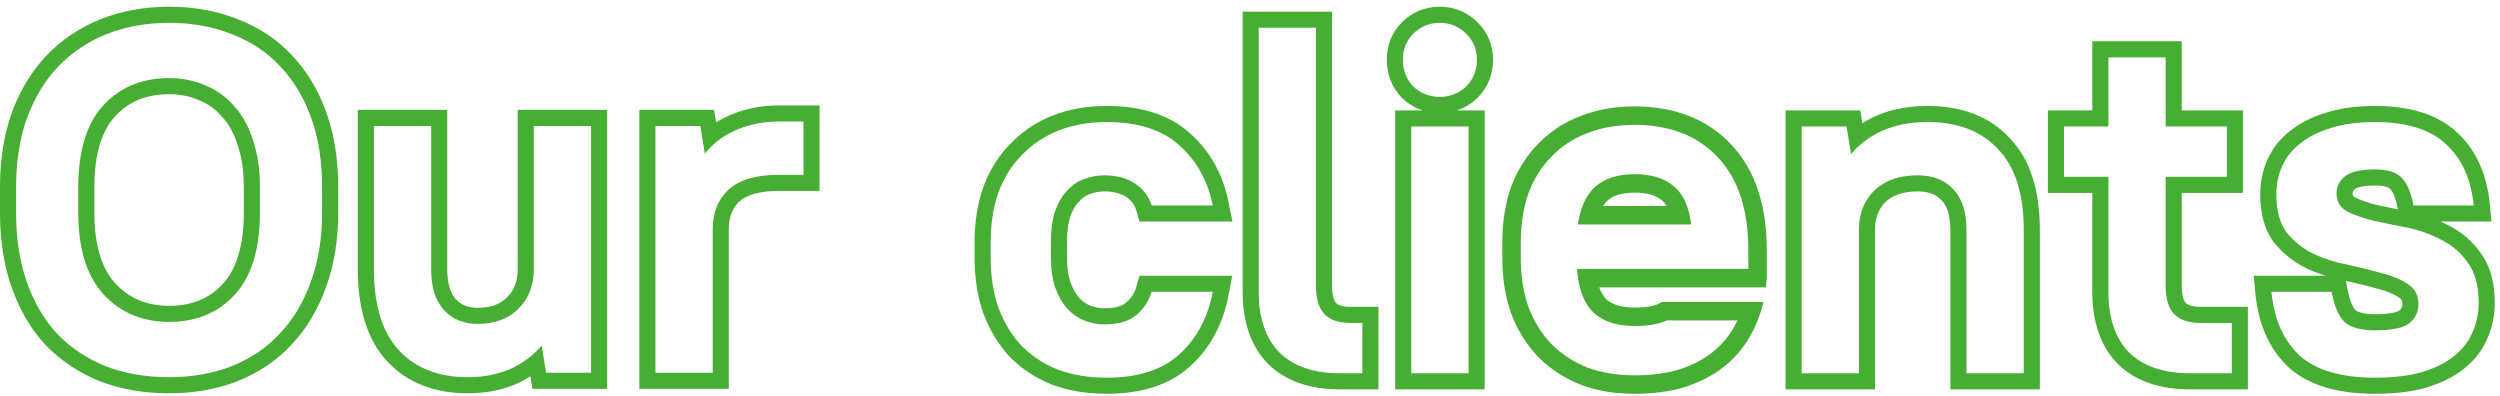 <svg width="360" height="57" viewBox="0 0 360 57" fill="none" xmlns="http://www.w3.org/2000/svg">
<path fill-rule="evenodd" clip-rule="evenodd" d="M14.408 54.911L14.385 54.902C11.401 53.698 8.807 51.983 6.629 49.752L6.61 49.732L6.591 49.712C4.455 47.416 2.833 44.646 1.697 41.446C0.551 38.215 0 34.605 0 30.649V26.954C0 23.042 0.552 19.456 1.697 16.229L1.703 16.213L1.708 16.198C2.892 13.006 4.54 10.261 6.68 8.014L6.681 8.013C8.86 5.728 11.46 3.981 14.457 2.772L14.463 2.77L14.469 2.767C17.517 1.559 20.819 0.969 24.35 0.969C27.914 0.969 31.215 1.554 34.221 2.763C37.268 3.923 39.884 5.65 42.028 7.952C44.213 10.247 45.863 13.019 47.001 16.224C48.15 19.413 48.7 23.002 48.7 26.954V30.649C48.7 34.566 48.123 38.157 46.926 41.39C45.788 44.59 44.139 47.359 41.957 49.651C39.815 51.951 37.203 53.7 34.159 54.907L34.149 54.911L34.139 54.915C31.14 56.072 27.868 56.634 24.35 56.634C20.788 56.634 17.473 56.074 14.431 54.92L14.408 54.911ZM44.747 40.599C45.837 37.662 46.382 34.345 46.382 30.649V26.954C46.382 23.211 45.861 19.894 44.819 17.004C43.776 14.066 42.284 11.579 40.341 9.541C38.446 7.504 36.124 5.964 33.376 4.921C30.675 3.832 27.666 3.287 24.35 3.287C21.081 3.287 18.072 3.832 15.324 4.921C12.623 6.011 10.301 7.575 8.359 9.612C6.463 11.602 4.971 14.066 3.881 17.004C2.839 19.941 2.318 23.258 2.318 26.954V30.649C2.318 34.393 2.839 37.733 3.881 40.671C4.924 43.608 6.392 46.096 8.288 48.133C10.23 50.123 12.552 51.663 15.253 52.753C18.001 53.795 21.033 54.316 24.35 54.316C27.619 54.316 30.604 53.795 33.305 52.753C36.053 51.663 38.375 50.099 40.27 48.062C42.212 46.025 43.705 43.537 44.747 40.599ZM34.228 20.919L34.218 20.887C33.685 19.165 32.938 17.853 32.031 16.872L32.001 16.84L31.972 16.806C31.072 15.757 29.998 14.979 28.727 14.456L28.7 14.445L28.674 14.433C27.379 13.862 25.948 13.564 24.35 13.564C21 13.564 18.472 14.665 16.54 16.787C14.709 18.802 13.59 22.049 13.59 26.954V30.649C13.59 35.481 14.721 38.736 16.603 40.808C18.599 42.952 21.117 44.039 24.35 44.039C27.653 44.039 30.163 42.96 32.096 40.879C33.975 38.811 35.109 35.536 35.109 30.649V26.954C35.109 24.59 34.802 22.601 34.239 20.951L34.228 20.919ZM14.897 42.376C12.481 39.723 11.273 35.814 11.273 30.649V26.954C11.273 21.742 12.457 17.833 14.826 15.227C17.243 12.573 20.417 11.247 24.35 11.247C26.245 11.247 27.998 11.602 29.609 12.313C31.22 12.976 32.594 13.971 33.731 15.298C34.916 16.577 35.816 18.212 36.432 20.202C37.095 22.145 37.427 24.395 37.427 26.954V30.649C37.427 35.861 36.219 39.794 33.802 42.447C31.386 45.053 28.235 46.356 24.35 46.356C20.512 46.356 17.361 45.03 14.897 42.376ZM55.774 52.062L55.767 52.054C52.802 48.857 51.524 44.279 51.524 38.752V15.823H64.404V38.752C64.404 41.028 64.944 42.332 65.632 43.074C66.38 43.878 67.35 44.323 68.767 44.323C70.724 44.323 72.016 43.781 72.913 42.913L72.927 42.9L72.941 42.887C73.897 41.992 74.471 40.785 74.552 39.056V15.823H87.431V55.994H76.677L76.382 54.194C75.733 54.607 75.05 54.974 74.333 55.295L74.31 55.305L74.286 55.315C72.164 56.209 69.838 56.634 67.346 56.634C62.666 56.634 58.717 55.177 55.782 52.07L55.774 52.062ZM75.968 51.665C76.709 51.11 77.388 50.478 78.006 49.768L78.646 53.677H85.113V18.141H76.869V39.107C76.774 41.381 75.993 43.206 74.524 44.58C73.102 45.954 71.183 46.641 68.767 46.641C66.777 46.641 65.166 45.977 63.934 44.651C62.702 43.324 62.086 41.358 62.086 38.752V18.141H53.842V38.752C53.842 43.964 55.05 47.873 57.467 50.478C59.883 53.037 63.176 54.316 67.346 54.316C69.572 54.316 71.586 53.937 73.387 53.179C74.317 52.763 75.177 52.258 75.968 51.665ZM92.066 15.823H102.826L103.115 17.622C103.749 17.225 104.42 16.877 105.126 16.579C107.292 15.637 109.644 15.184 112.151 15.184H118.022V27.494H112.151C109.168 27.494 107.433 28.149 106.474 29.012C105.51 29.922 104.945 31.185 104.945 33.066V55.994H92.066V15.823ZM104.902 27.309C106.466 25.888 108.882 25.177 112.151 25.177H115.705V17.501H112.151C109.924 17.501 107.887 17.904 106.039 18.709C105.127 19.093 104.288 19.575 103.522 20.153C102.775 20.717 102.098 21.373 101.49 22.121L100.851 18.141H94.383V53.677H102.628V33.066C102.628 30.649 103.386 28.73 104.902 27.309Z" fill="#47AE34"/>
<path fill-rule="evenodd" clip-rule="evenodd" d="M227.662 55.415L227.637 55.405C225.319 54.49 223.287 53.181 221.575 51.471L221.56 51.456L221.545 51.441C219.832 49.674 218.529 47.57 217.621 45.169L217.612 45.145L217.603 45.12C216.74 42.697 216.334 40.02 216.334 37.128V34.9C216.334 32.008 216.74 29.331 217.603 26.907L217.612 26.883L217.621 26.858C218.529 24.458 219.835 22.369 221.56 20.642C223.276 18.877 225.32 17.556 227.662 16.682C230.012 15.758 232.598 15.322 235.377 15.322C241.029 15.322 245.782 17.082 249.306 20.825C252.843 24.582 254.42 29.782 254.42 36.014V39.971L254.303 41.382L230.287 41.387C230.581 42.21 230.948 42.754 231.32 43.107C232.082 43.782 233.316 44.288 235.377 44.288C237.646 44.288 238.721 43.883 239.143 43.571C239.182 43.541 239.219 43.511 239.256 43.482H239.536H242.688H251.193H252.308H253.943C253.514 45.25 252.862 46.915 251.983 48.465C251.016 50.168 249.739 51.637 248.175 52.865C246.587 54.111 244.716 55.057 242.613 55.74L242.584 55.749L242.555 55.758C240.396 56.405 237.992 56.706 235.377 56.706C232.605 56.706 230.03 56.295 227.687 55.425L227.662 55.415ZM235.377 46.946C237.353 46.946 238.895 46.677 240.003 46.139H250.197C250.032 46.484 249.856 46.823 249.668 47.155C248.878 48.547 247.832 49.754 246.531 50.775C245.229 51.797 243.649 52.609 241.79 53.212C239.931 53.769 237.794 54.048 235.377 54.048C232.867 54.048 230.613 53.677 228.615 52.934C226.616 52.145 224.897 51.031 223.456 49.592C222.016 48.106 220.9 46.319 220.11 44.23C219.367 42.141 218.995 39.774 218.995 37.128V34.9C218.995 32.254 219.367 29.887 220.11 27.798C220.9 25.709 222.016 23.945 223.456 22.506C224.897 21.02 226.616 19.906 228.615 19.164C230.613 18.374 232.867 17.98 235.377 17.98C240.443 17.98 244.439 19.535 247.367 22.645C250.295 25.755 251.759 30.211 251.759 36.014V38.73H227.081C227.159 39.706 227.301 40.592 227.508 41.387C227.921 42.974 228.592 44.2 229.521 45.066C230.915 46.319 232.867 46.946 235.377 46.946ZM239.274 28.815L239.257 28.801C238.532 28.201 237.347 27.74 235.377 27.74C233.43 27.74 232.261 28.212 231.537 28.836C231.298 29.042 231.061 29.312 230.841 29.666H240.002C239.775 29.289 239.531 29.02 239.292 28.828L239.274 28.815ZM242.925 29.666C243.206 30.443 243.409 31.329 243.533 32.324H227.221C227.368 31.332 227.591 30.447 227.891 29.666C228.349 28.472 228.985 27.524 229.8 26.823C231.148 25.662 233.007 25.082 235.377 25.082C237.747 25.082 239.606 25.639 240.954 26.753C241.815 27.441 242.472 28.412 242.925 29.666Z" fill="#47AE34"/>
<path fill-rule="evenodd" clip-rule="evenodd" d="M151.574 55.417L151.544 55.406C149.229 54.49 147.203 53.183 145.498 51.478L145.472 51.451L145.446 51.424C143.798 49.666 142.531 47.574 141.629 45.185L141.621 45.164L141.613 45.143C140.751 42.718 140.342 40.033 140.342 37.117L140.342 34.843C140.342 31.97 140.753 29.308 141.613 26.888L141.621 26.867L141.629 26.846C142.537 24.442 143.84 22.358 145.556 20.637C147.261 18.882 149.289 17.545 151.615 16.625L151.624 16.622L151.632 16.619C154.014 15.698 156.6 15.255 159.361 15.255C164.226 15.255 168.334 16.46 171.355 19.186C174.27 21.774 176.114 25.126 176.914 29.129L177.469 31.901H164.099L163.607 30.242C163.391 29.515 162.958 28.901 162.18 28.373C161.469 27.889 160.461 27.566 159.006 27.566C158.252 27.566 157.55 27.701 156.882 27.968L156.852 27.98L156.822 27.991C156.324 28.175 155.83 28.503 155.342 29.056L155.319 29.082L155.295 29.108C154.86 29.572 154.443 30.253 154.098 31.239C153.818 32.126 153.648 33.309 153.648 34.843V37.117C153.648 38.577 153.836 39.751 154.156 40.681C154.493 41.615 154.915 42.332 155.391 42.878C155.881 43.395 156.407 43.758 156.973 43.999C157.647 44.266 158.32 44.394 159.006 44.394C160.747 44.394 161.651 44.005 162.111 43.608L162.13 43.591L162.15 43.575C162.888 42.965 163.354 42.249 163.601 41.384L164.081 39.703H177.441L176.919 42.453C176.126 46.627 174.296 50.11 171.365 52.765L171.363 52.767C168.342 55.498 164.23 56.705 159.361 56.705C156.574 56.705 153.979 56.292 151.604 55.428L151.574 55.417ZM153.676 44.438C152.965 43.632 152.396 42.637 151.97 41.453C151.544 40.221 151.33 38.776 151.33 37.117V34.843C151.33 33.137 151.52 31.692 151.899 30.508C152.325 29.276 152.894 28.28 153.605 27.522C154.315 26.717 155.121 26.148 156.021 25.817C156.969 25.438 157.964 25.248 159.006 25.248C160.807 25.248 162.299 25.651 163.484 26.456C164.668 27.262 165.45 28.304 165.829 29.584H174.642C174.481 28.777 174.273 28.004 174.019 27.266C173.153 24.752 171.75 22.634 169.809 20.913C167.345 18.686 163.863 17.572 159.361 17.572C156.85 17.572 154.552 17.975 152.468 18.781C150.43 19.586 148.677 20.747 147.208 22.263C145.739 23.732 144.602 25.532 143.797 27.665C143.039 29.797 142.66 32.19 142.66 34.843V37.117C142.66 39.818 143.039 42.234 143.797 44.367C144.602 46.499 145.716 48.323 147.137 49.839C148.606 51.308 150.359 52.445 152.396 53.25C154.481 54.008 156.803 54.388 159.361 54.388C163.863 54.388 167.345 53.274 169.809 51.047C171.779 49.263 173.195 47.027 174.057 44.339C174.294 43.6 174.489 42.828 174.642 42.021H165.829C165.45 43.348 164.716 44.461 163.626 45.361C162.583 46.262 161.044 46.712 159.006 46.712C158.011 46.712 157.04 46.522 156.092 46.143C155.192 45.764 154.386 45.196 153.676 44.438ZM182.6 52.402L182.581 52.382C180.043 49.784 178.937 46.211 178.937 42.021V1.68H191.816V41.168C191.816 42.751 192.172 43.395 192.392 43.628C192.604 43.852 193.113 44.181 194.402 44.181H198.497V56.066H192.91C188.758 56.066 185.213 54.954 182.62 52.421L182.6 52.402ZM200.91 15.895H204.868C203.778 15.55 202.783 14.963 201.912 14.132L201.873 14.094L201.836 14.055C200.406 12.558 199.702 10.695 199.702 8.617C199.702 6.539 200.408 4.677 201.873 3.212C203.364 1.721 205.239 0.969 207.35 0.969C209.427 0.969 211.265 1.73 212.737 3.193C214.25 4.647 214.998 6.514 214.998 8.617C214.998 10.729 214.246 12.603 212.756 14.094L212.737 14.113L212.717 14.132C211.851 14.959 210.865 15.548 209.786 15.895H213.79V56.066H200.91V15.895ZM211.117 4.851C210.075 3.808 208.819 3.287 207.35 3.287C205.834 3.287 204.555 3.808 203.512 4.851C202.517 5.846 202.02 7.101 202.02 8.617C202.02 10.133 202.517 11.413 203.512 12.455C204.555 13.45 205.834 13.948 207.35 13.948C208.819 13.948 210.075 13.45 211.117 12.455C212.159 11.413 212.68 10.133 212.68 8.617C212.68 7.101 212.159 5.846 211.117 4.851ZM257.121 15.895H267.881L268.178 17.742C270.829 16.066 273.989 15.255 277.562 15.255C282.401 15.255 286.459 16.718 289.41 19.89C292.438 23.045 293.738 27.613 293.738 33.137V56.066H280.859V33.137C280.859 30.881 280.306 29.59 279.589 28.847L279.574 28.831L279.559 28.815C278.854 28.056 277.818 27.566 276.14 27.566C274.017 27.566 272.588 28.124 271.598 29.014C270.649 29.908 270.081 31.111 270 32.833V56.066H257.121V15.895ZM267.683 32.782C267.778 30.508 268.559 28.683 270.028 27.309C271.544 25.935 273.582 25.248 276.14 25.248C278.32 25.248 280.026 25.912 281.258 27.238C282.537 28.565 283.177 30.531 283.177 33.137V53.748H291.421V33.137C291.421 27.925 290.189 24.04 287.725 21.481C285.309 18.875 281.921 17.572 277.562 17.572C273.973 17.572 270.981 18.474 268.585 20.276C267.849 20.83 267.169 21.468 266.546 22.192L265.906 18.212H259.439V53.748H267.683V32.782ZM294.896 15.895H301.292V5.944H314.172V15.895H322.984V27.779H314.172V41.168C314.172 42.702 314.506 43.355 314.726 43.605C315.012 43.876 315.588 44.181 316.829 44.181H323.695V56.066H315.336C311.147 56.066 307.574 54.959 304.975 52.421L304.956 52.402L304.937 52.382C302.399 49.784 301.292 46.211 301.292 42.021V27.779H294.896V15.895ZM303.61 25.461V42.021C303.61 45.812 304.605 48.725 306.595 50.763C308.632 52.753 311.546 53.748 315.336 53.748H321.378V46.499H316.829C315.171 46.499 313.915 46.072 313.062 45.219C312.257 44.367 311.854 43.016 311.854 41.168V25.461H320.667V18.212H311.854V8.262H303.61V18.212H297.213V25.461H303.61ZM329.563 52.896L329.545 52.879C326.721 50.228 325.193 46.596 324.774 42.243L324.529 39.703H334.853C333.918 39.409 333.012 39.057 332.138 38.647L332.111 38.635L332.085 38.621C330.284 37.721 328.743 36.497 327.487 34.956L327.458 34.92L327.43 34.883C326.035 33.023 325.474 30.647 325.474 28.02C325.474 26.243 325.82 24.547 326.526 22.956C327.26 21.307 328.384 19.919 329.848 18.801C331.3 17.645 333.037 16.795 335.001 16.209C337.076 15.557 339.423 15.255 342.006 15.255C346.87 15.255 350.95 16.391 353.815 19.07C356.596 21.624 358.105 25.139 358.526 29.353L358.781 31.901H351.437C351.853 32.087 352.261 32.286 352.663 32.499C354.513 33.429 356.049 34.767 357.252 36.478C358.665 38.418 359.248 40.864 359.248 43.585C359.248 45.45 358.881 47.221 358.123 48.865C357.389 50.563 356.24 51.995 354.736 53.155C353.264 54.328 351.441 55.199 349.352 55.826L349.334 55.831L349.316 55.836C347.205 56.432 344.754 56.705 342.006 56.705C336.846 56.705 332.553 55.586 329.581 52.912L329.563 52.896ZM353.306 51.331C354.538 50.384 355.438 49.247 356.007 47.92C356.623 46.593 356.931 45.148 356.931 43.585C356.931 41.168 356.41 39.249 355.367 37.828C354.372 36.406 353.117 35.317 351.6 34.559C350.084 33.753 348.45 33.161 346.696 32.782C344.943 32.45 343.309 32.118 341.792 31.787C340.276 31.408 338.997 30.958 337.955 30.436C336.96 29.868 336.462 28.991 336.462 27.807C336.462 26.859 336.865 26.054 337.67 25.39C338.523 24.727 339.968 24.395 342.006 24.395C343.759 24.395 345.014 24.774 345.772 25.532C346.578 26.291 347.17 27.641 347.549 29.584H356.22C356.139 28.772 356.014 27.999 355.846 27.266C355.229 24.574 354.027 22.409 352.24 20.771C349.966 18.639 346.554 17.572 342.006 17.572C339.589 17.572 337.481 17.857 335.68 18.425C333.927 18.946 332.458 19.681 331.274 20.628C330.089 21.529 329.213 22.619 328.644 23.898C328.076 25.177 327.791 26.551 327.791 28.02C327.791 30.342 328.289 32.166 329.284 33.492C330.326 34.772 331.605 35.791 333.122 36.548C334.638 37.259 336.273 37.781 338.026 38.112C339.779 38.491 341.413 38.894 342.93 39.32C344.446 39.699 345.701 40.221 346.696 40.884C347.739 41.547 348.26 42.519 348.26 43.798C348.26 44.935 347.81 45.859 346.91 46.57C346.057 47.233 344.422 47.565 342.006 47.565C339.968 47.565 338.499 47.162 337.599 46.356C336.746 45.504 336.13 44.059 335.751 42.021H327.081C327.159 42.831 327.278 43.603 327.438 44.339C328.057 47.175 329.288 49.459 331.132 51.189C333.501 53.322 337.125 54.388 342.006 54.388C344.612 54.388 346.839 54.127 348.686 53.606C350.582 53.037 352.122 52.279 353.306 51.331ZM339.19 44.667C339.493 44.906 340.271 45.247 342.006 45.247C343.122 45.247 343.968 45.169 344.583 45.045C345.204 44.919 345.441 44.774 345.483 44.743C345.825 44.47 345.942 44.215 345.942 43.798C345.942 43.277 345.798 43.059 345.452 42.839L345.431 42.826L345.411 42.812C344.693 42.334 343.701 41.902 342.368 41.569L342.335 41.56L342.302 41.551C340.917 41.162 339.421 40.79 337.814 40.438L338.03 41.597C338.363 43.386 338.835 44.278 339.19 44.667ZM339.059 28.397C339.893 28.806 340.97 29.191 342.322 29.53C343.266 29.736 344.258 29.943 345.299 30.15L345.275 30.027C344.924 28.231 344.452 27.472 344.184 27.22L344.159 27.196L344.134 27.171C344.017 27.054 343.516 26.713 342.006 26.713C340.144 26.713 339.356 27.032 339.113 27.205C338.809 27.464 338.78 27.633 338.78 27.807C338.78 28.069 338.832 28.176 338.851 28.209C338.866 28.235 338.909 28.304 339.059 28.397ZM184.239 50.763C186.276 52.753 189.167 53.748 192.91 53.748H196.179V46.499H194.402C192.744 46.499 191.512 46.072 190.707 45.219C189.901 44.367 189.498 43.016 189.498 41.168V3.998H181.254V42.021C181.254 45.812 182.249 48.725 184.239 50.763ZM203.228 18.212V53.748H211.472V18.212H203.228Z" fill="#47AE34"/>
</svg>
